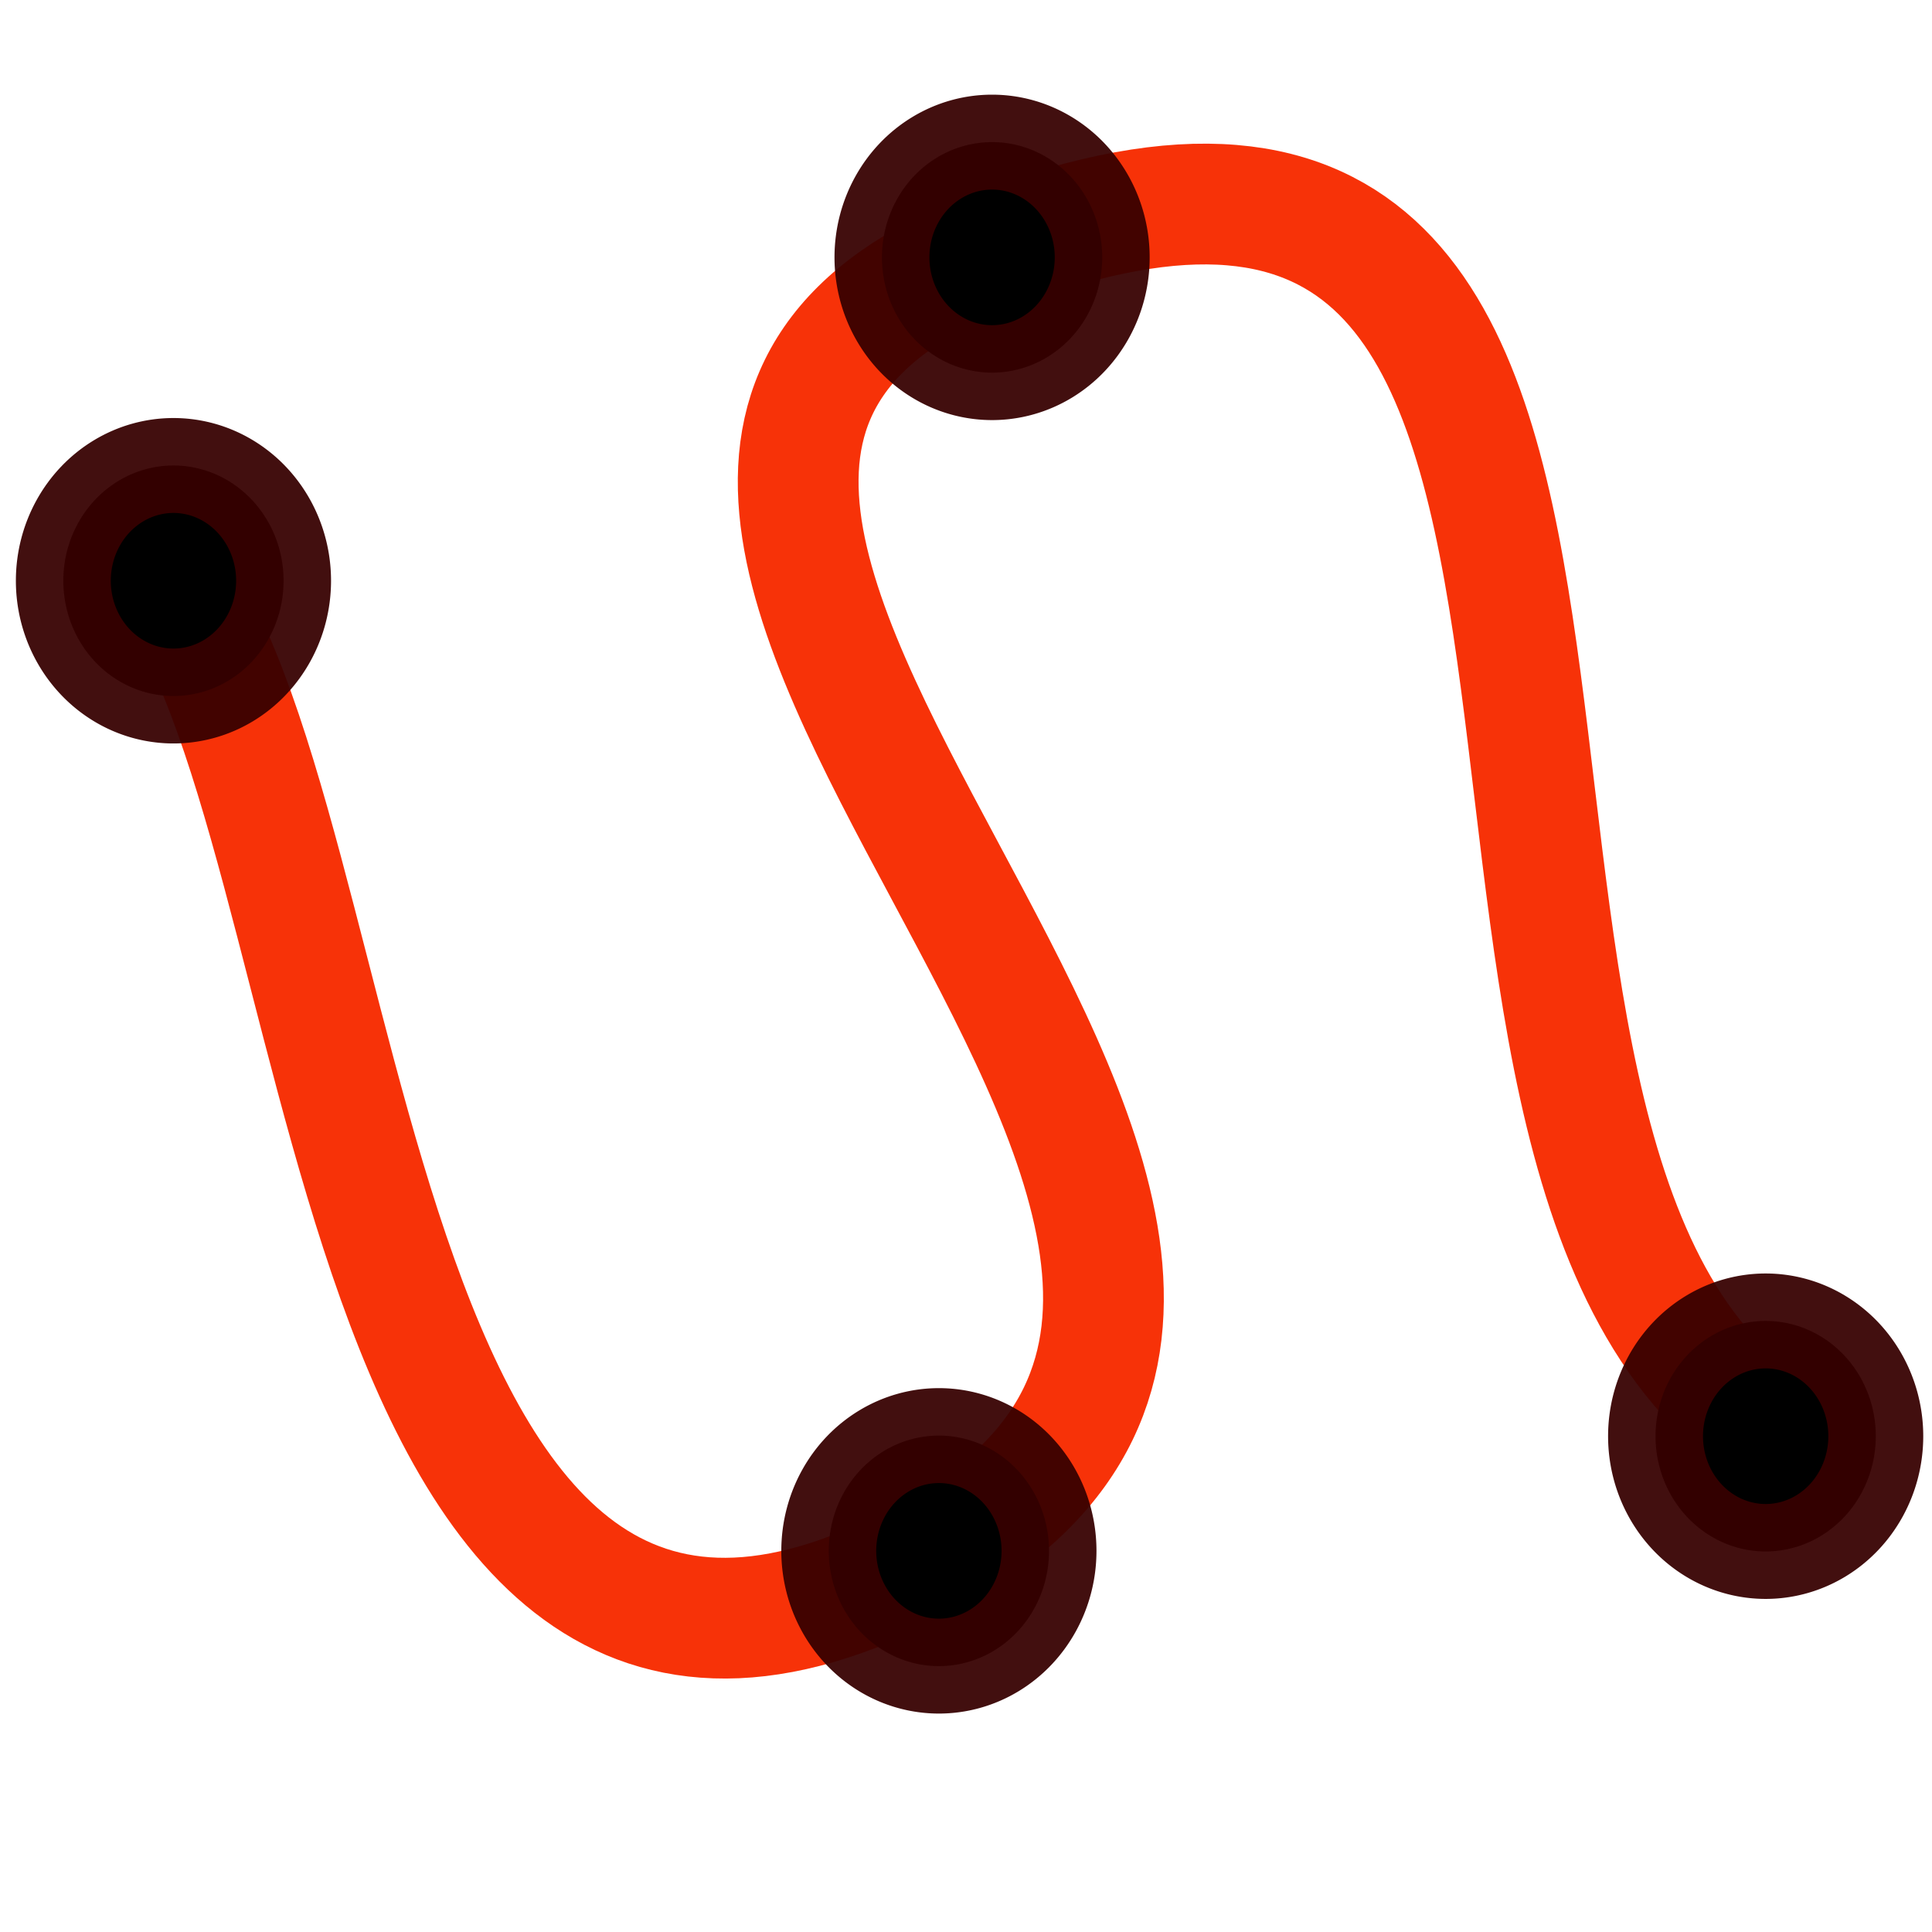 <?xml version="1.0" encoding="UTF-8" standalone="no"?>
<!-- Created with Inkscape (http://www.inkscape.org/) -->

<svg
   xmlns:dc="http://purl.org/dc/elements/1.1/"
   xmlns:cc="http://creativecommons.org/ns#"
   xmlns:rdf="http://www.w3.org/1999/02/22-rdf-syntax-ns#"
   xmlns:svg="http://www.w3.org/2000/svg"
   xmlns="http://www.w3.org/2000/svg"
   xmlns:sodipodi="http://sodipodi.sourceforge.net/DTD/sodipodi-0.dtd"
   xmlns:inkscape="http://www.inkscape.org/namespaces/inkscape"
   version="1.1"
   width="32"
   height="32"
   id="svg3837"
   inkscape:version="0.91 r13725"
   sodipodi:docname="splinePath.svg"
   inkscape:export-filename="splinePath_cut_point@2x.png"
   inkscape:export-xdpi="180"
   inkscape:export-ydpi="180">
  <sodipodi:namedview
     pagecolor="#ffffff"
     bordercolor="#666666"
     borderopacity="1"
     objecttolerance="10"
     gridtolerance="10"
     guidetolerance="10"
     inkscape:pageopacity="0"
     inkscape:pageshadow="2"
     inkscape:window-width="1680"
     inkscape:window-height="1001"
     id="namedview12"
     showgrid="false"
     inkscape:zoom="14.75"
     inkscape:cx="-3.8983048"
     inkscape:cy="12.164845"
     inkscape:window-x="0"
     inkscape:window-y="0"
     inkscape:window-maximized="1"
     inkscape:current-layer="layer1" />
  <defs
     id="defs3839" />
  <g
     id="layer1">
    <path
       style="fill:none;fill-rule:evenodd;stroke:#f73208;stroke-width:2;stroke-linecap:round;stroke-linejoin:miter;stroke-miterlimit:4;stroke-dasharray:none;stroke-opacity:1"
       d="M 2.627,9.356 C 6.074,13.458 5.44,31.344 15.501,25.717 25.067,20.365 5.983,8.1 16.474,4.133 29.226,-0.688 22.335,19.021 29.305,23.661"
       id="path4205"
       inkscape:connector-curvature="0"
       sodipodi:nodetypes="cssc" />
    <path
       d="m 4.697,9.619 a 1.824,1.909 0 0 1 -3.648,0 1.824,1.909 0 1 1 3.648,0 z"
       id="path2985-2-9"
       style="fill:#000000;fill-opacity:1;stroke:#370000;stroke-width:1.572;stroke-linejoin:round;stroke-miterlimit:4.9;stroke-dasharray:none;stroke-dashoffset:0;stroke-opacity:0.94"
       inkscape:connector-curvature="0" />
    <path
       inkscape:connector-curvature="0"
       style="fill:#000000;fill-opacity:1;stroke:#370000;stroke-width:1.572;stroke-linejoin:round;stroke-miterlimit:4.9;stroke-dasharray:none;stroke-dashoffset:0;stroke-opacity:0.94"
       id="path4199"
       d="m 31.069,23.788 a 1.824,1.909 0 1 0 -3.648,0 1.824,1.909 0 0 0 3.648,0 z" />
    <path
       d="m 17.375,25.687 a 1.824,1.909 0 1 0 -3.648,0 1.824,1.909 0 0 0 3.648,0 z"
       id="path4201"
       style="fill:#000000;fill-opacity:1;stroke:#370000;stroke-width:1.572;stroke-linejoin:round;stroke-miterlimit:4.9;stroke-dasharray:none;stroke-dashoffset:0;stroke-opacity:0.94"
       inkscape:connector-curvature="0" />
    <path
       inkscape:connector-curvature="0"
       style="fill:#000000;fill-opacity:1;stroke:#370000;stroke-width:1.572;stroke-linejoin:round;stroke-miterlimit:4.9;stroke-dasharray:none;stroke-dashoffset:0;stroke-opacity:0.94"
       id="path4203"
       d="m 18.256,4.263 a 1.824,1.909 0 1 0 -3.648,0 1.824,1.909 0 0 0 3.648,0 z" />
  </g>
</svg>
